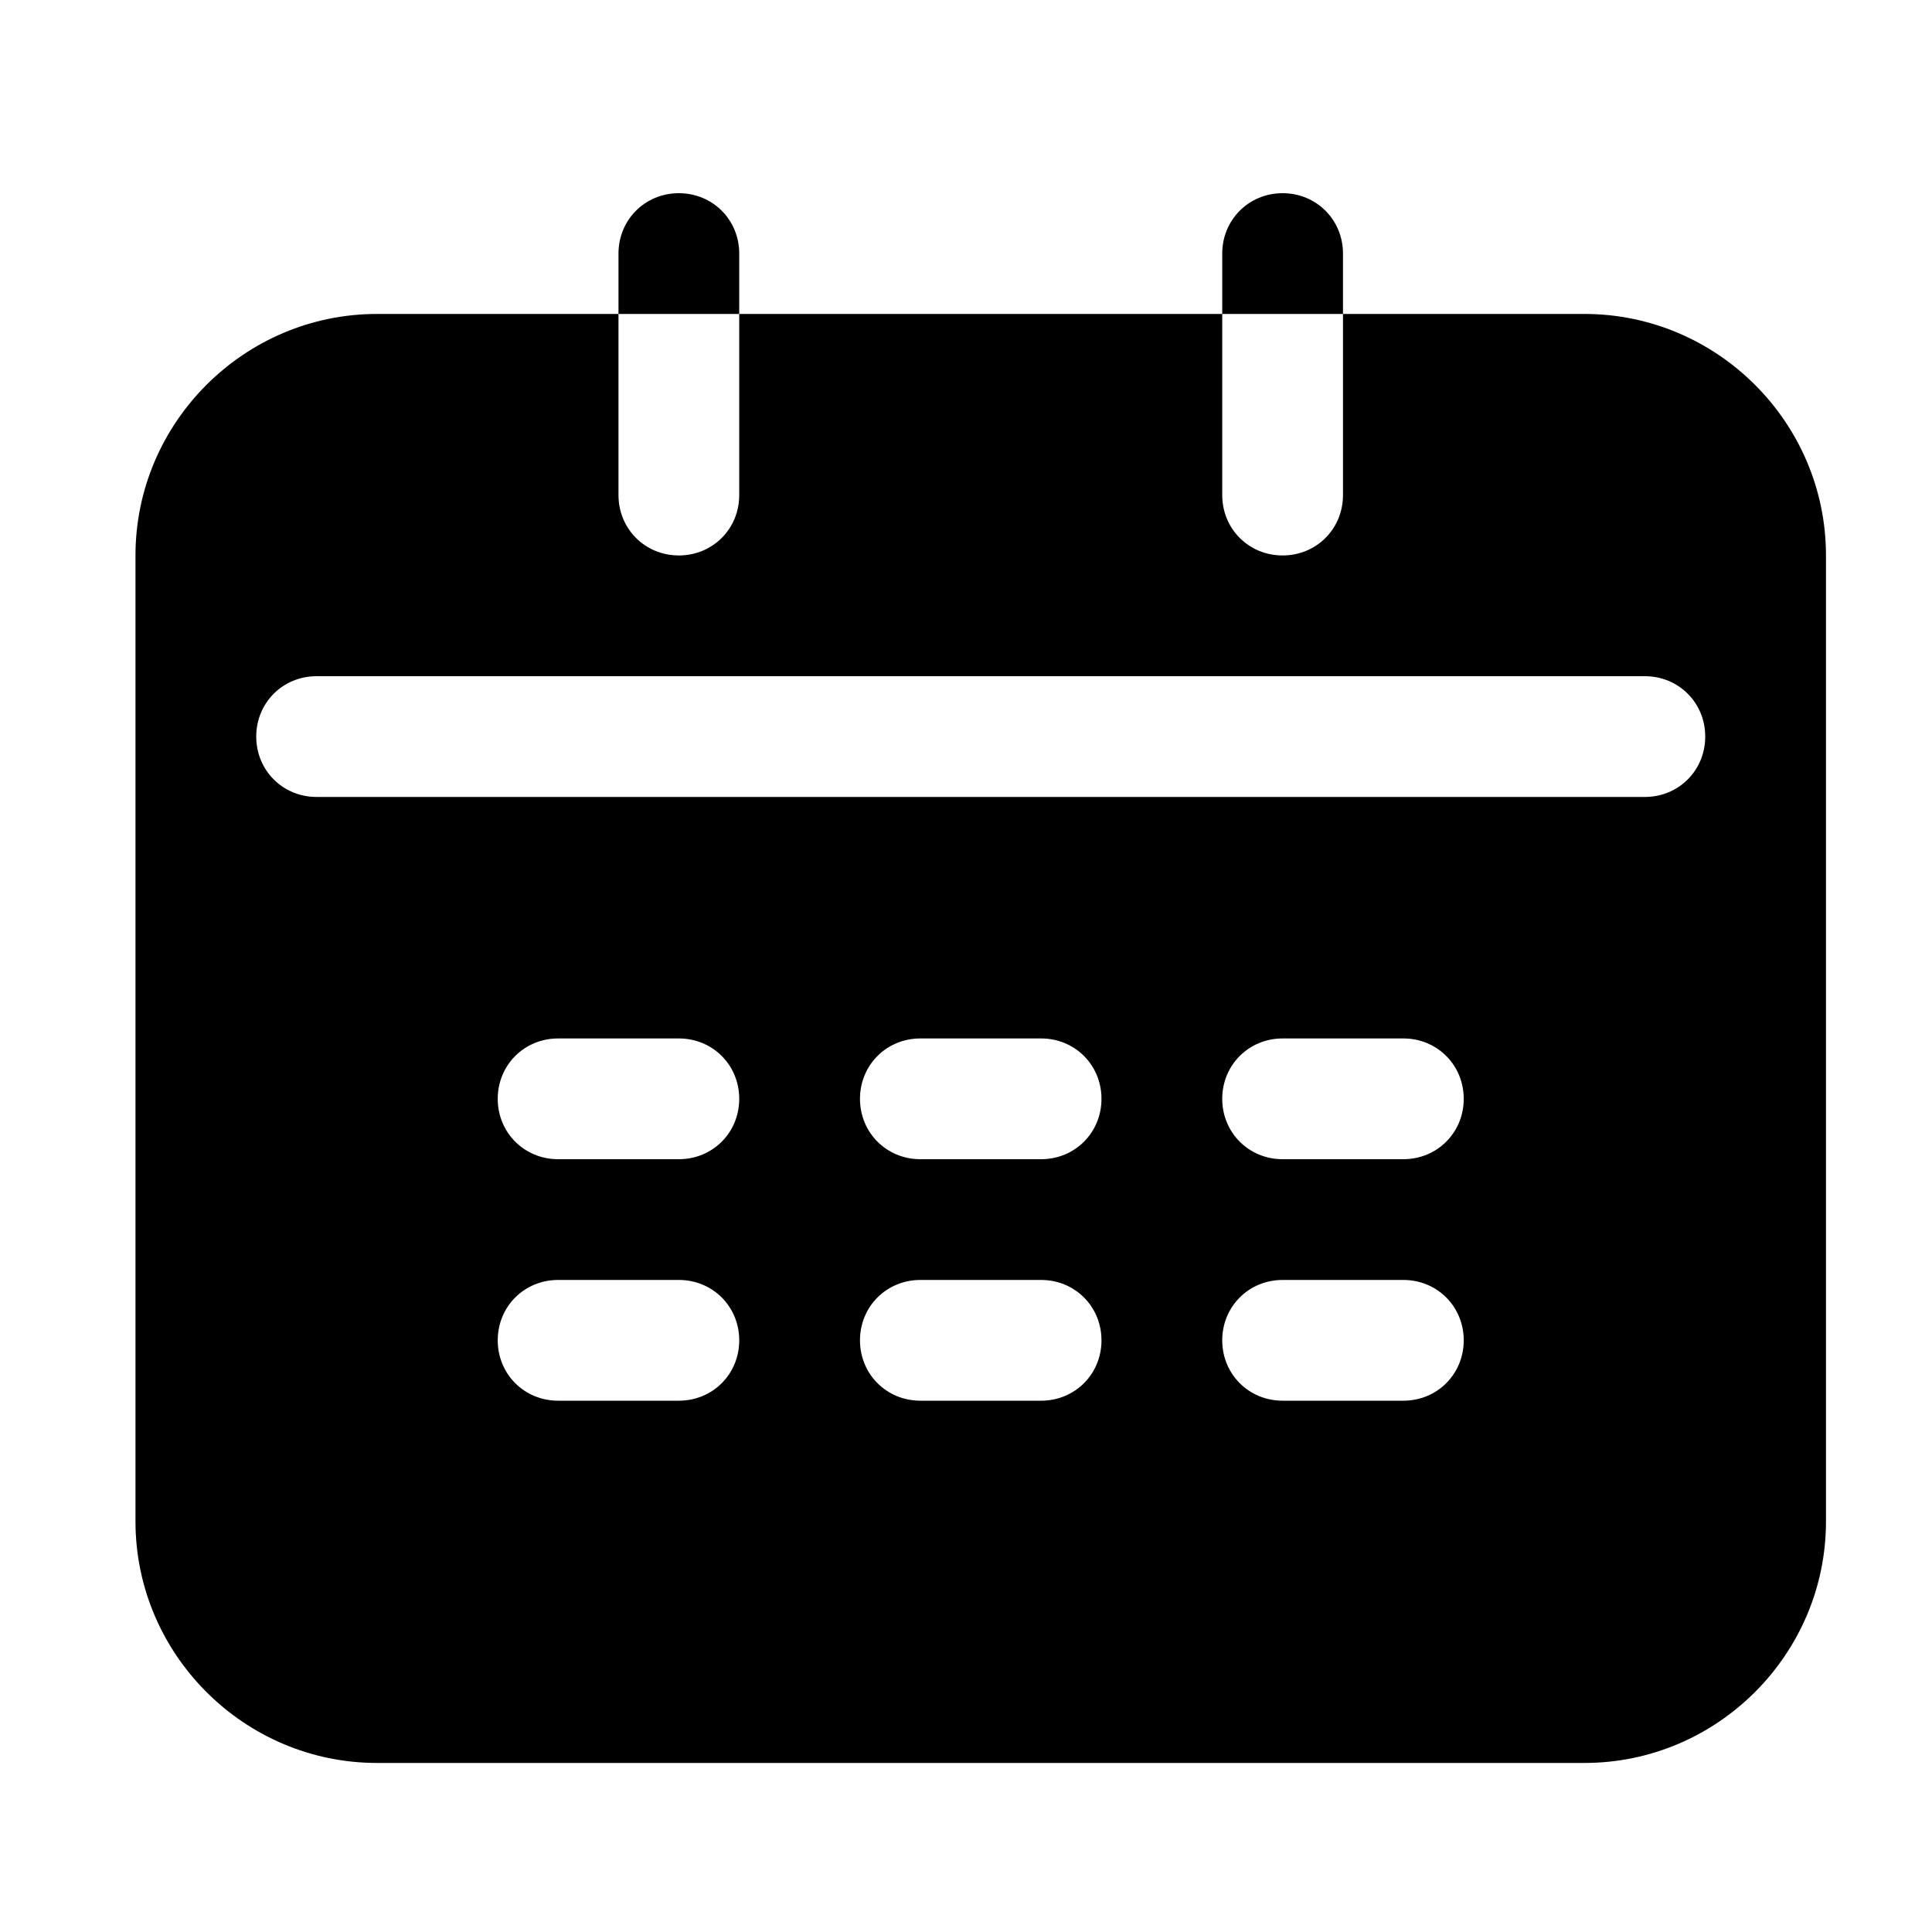 <?xml version="1.0" encoding="UTF-8"?>
<svg width="40px" height="40px" viewBox="0 0 40 40" version="1.1" xmlns="http://www.w3.org/2000/svg" xmlns:xlink="http://www.w3.org/1999/xlink">
    <!-- Generator: Sketch 63.1 (92452) - https://sketch.com -->
    <title>时钟</title>
    <desc>Created with Sketch.</desc>
        <g id="图标汇总" transform="translate(-961, -807)" fill-rule="nonzero">
            <g id="日历-日期2" transform="translate(961, 807)">
                <rect id="矩形" fill="#000000" opacity="0" x="0" y="0" width="40" height="40"></rect>
                <path d="M27.805,5.25 C27.805,4.55 27.255,4 26.555,4 C25.855,4 25.305,4.55 25.305,5.25 L25.305,6.5 L27.805,6.5 L27.805,5.25 Z M15.305,5.25 C15.305,4.55 14.755,4 14.055,4 C13.355,4 12.805,4.55 12.805,5.25 L12.805,6.5 L15.305,6.5 L15.305,5.25 Z M32.805,6.5 L27.805,6.5 L27.805,10.25 C27.805,10.95 27.255,11.5 26.555,11.5 C25.855,11.5 25.305,10.95 25.305,10.25 L25.305,6.5 L15.305,6.5 L15.305,10.25 C15.305,10.95 14.755,11.5 14.055,11.5 C13.355,11.5 12.805,10.95 12.805,10.25 L12.805,6.5 L7.805,6.5 C5.055,6.5 2.805,8.75 2.805,11.5 L2.805,31.5 C2.805,34.25 5.055,36.5 7.805,36.5 L32.805,36.5 C35.555,36.5 37.805,34.25 37.805,31.5 L37.805,11.5 C37.805,8.75 35.555,6.5 32.805,6.5 Z M14.055,29 L11.555,29 C10.855,29 10.305,28.45 10.305,27.75 C10.305,27.05 10.855,26.5 11.555,26.5 L14.055,26.5 C14.755,26.5 15.305,27.05 15.305,27.75 C15.305,28.45 14.755,29 14.055,29 Z M14.055,24 L11.555,24 C10.855,24 10.305,23.45 10.305,22.75 C10.305,22.05 10.855,21.5 11.555,21.5 L14.055,21.5 C14.755,21.5 15.305,22.05 15.305,22.75 C15.305,23.45 14.755,24 14.055,24 Z M21.555,29 L19.055,29 C18.355,29 17.805,28.45 17.805,27.75 C17.805,27.05 18.355,26.5 19.055,26.5 L21.555,26.5 C22.255,26.5 22.805,27.05 22.805,27.75 C22.805,28.45 22.255,29 21.555,29 Z M21.555,24 L19.055,24 C18.355,24 17.805,23.45 17.805,22.75 C17.805,22.05 18.355,21.5 19.055,21.5 L21.555,21.5 C22.255,21.5 22.805,22.05 22.805,22.75 C22.805,23.45 22.255,24 21.555,24 Z M29.055,29 L26.555,29 C25.855,29 25.305,28.45 25.305,27.75 C25.305,27.05 25.855,26.5 26.555,26.5 L29.055,26.5 C29.755,26.5 30.305,27.05 30.305,27.75 C30.305,28.45 29.755,29 29.055,29 Z M29.055,24 L26.555,24 C25.855,24 25.305,23.45 25.305,22.75 C25.305,22.05 25.855,21.5 26.555,21.5 L29.055,21.5 C29.755,21.5 30.305,22.05 30.305,22.75 C30.305,23.45 29.755,24 29.055,24 Z M34.055,16.5 L6.555,16.5 C5.855,16.5 5.305,15.95 5.305,15.25 C5.305,14.55 5.855,14 6.555,14 L34.055,14 C34.755,14 35.305,14.55 35.305,15.25 C35.305,15.95 34.755,16.5 34.055,16.5 Z" id="形状" ></path>
            </g>
    </g>
</svg>